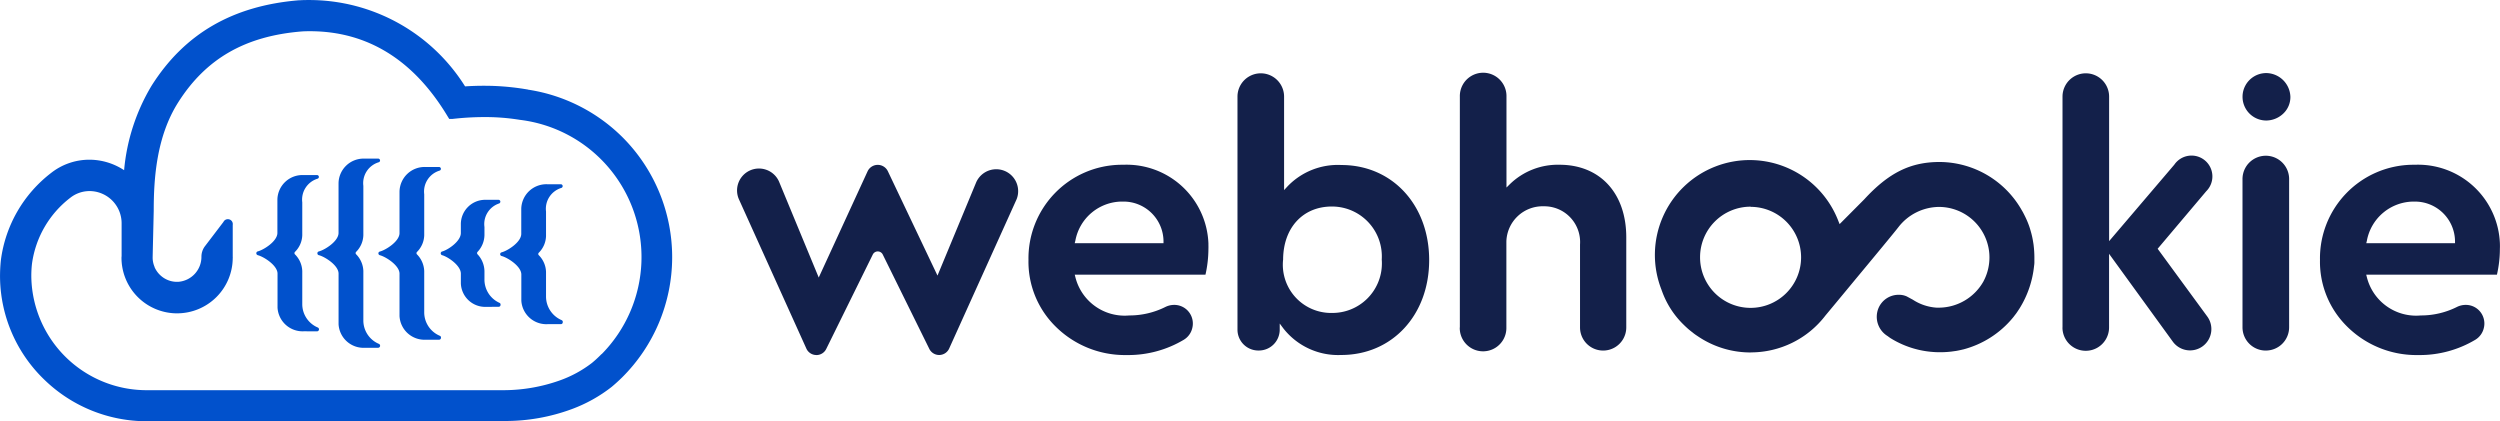 <svg xmlns="http://www.w3.org/2000/svg" width="179.799" height="30.295" viewBox="0 0 179.799 30.295">
  <g id="Group_7908" data-name="Group 7908" transform="translate(-675 10722)">
    <path id="Union_27" data-name="Union 27" d="M384.6,404.7a6.536,6.536,0,0,1-1.887-4.723,6.731,6.731,0,0,1,6.614-6.846h.2a5.89,5.89,0,0,1,6.125,5.646c.005.137.006.274,0,.411a8.338,8.338,0,0,1-.213,1.849h-9.4l.046.18a3.652,3.652,0,0,0,3.88,2.751,5.771,5.771,0,0,0,2.6-.612,1.421,1.421,0,0,1,.63-.147,1.328,1.328,0,0,1,1.144.637,1.35,1.35,0,0,1,.155,1.036,1.336,1.336,0,0,1-.61.835,7.805,7.805,0,0,1-4.013,1.1h-.224A7.067,7.067,0,0,1,384.6,404.7Zm1.487-6.109-.045.18h6.383v-.15a2.881,2.881,0,0,0-2.919-2.842l-.106,0a3.436,3.436,0,0,0-3.313,2.808ZM291.715,404.7a6.532,6.532,0,0,1-1.886-4.725,6.731,6.731,0,0,1,6.616-6.844h.2a5.89,5.89,0,0,1,6.125,5.646c0,.137.006.274,0,.411a8.526,8.526,0,0,1-.213,1.849h-9.4l.045.18a3.652,3.652,0,0,0,3.877,2.751,5.778,5.778,0,0,0,2.6-.612,1.426,1.426,0,0,1,.631-.147,1.33,1.33,0,0,1,1.142.637,1.345,1.345,0,0,1,.156,1.036,1.329,1.329,0,0,1-.61.835,7.8,7.8,0,0,1-4.011,1.1h-.228A7.072,7.072,0,0,1,291.715,404.7Zm1.485-6.109-.046.18h6.386v-.15a2.876,2.876,0,0,0-2.909-2.843l-.118,0a3.433,3.433,0,0,0-3.312,2.808Zm-18.646,8.223a.787.787,0,0,1-.7-.465l-4.834-10.7a1.576,1.576,0,0,1,2.852-1.343c.013.029.026.057.037.086l2.835,6.849,3.514-7.64a.807.807,0,0,1,1.46,0l3.567,7.5,2.78-6.7a1.576,1.576,0,0,1,2.914,1.2c-.008.019-.016.038-.025.056l-4.834,10.7a.79.79,0,0,1-1.424.014l-3.352-6.794a.4.4,0,0,0-.708,0l-3.353,6.8a.785.785,0,0,1-.705.44ZM308.16,404.9l-.262-.351v.441a1.5,1.5,0,0,1-1.5,1.5h-.055a1.5,1.5,0,0,1-1.483-1.5v-16.76a1.676,1.676,0,0,1,3.352,0v6.723l.254-.275a5.009,5.009,0,0,1,3.87-1.529c3.658,0,6.31,2.876,6.31,6.837s-2.665,6.825-6.322,6.825A5,5,0,0,1,308.16,404.9Zm-.021-4.929a3.469,3.469,0,0,0,3.107,3.8,3.361,3.361,0,0,0,.4.017,3.559,3.559,0,0,0,3.6-3.519c0-.106,0-.213-.011-.319a3.585,3.585,0,0,0-3.347-3.809c-.079-.006-.158-.008-.237-.008-2.1,0-3.509,1.546-3.509,3.841Zm33.63,6.659a6.752,6.752,0,0,1-3.719-1.11l-.229-.153c-.064-.047-.127-.088-.189-.141s-.122-.092-.18-.143a.4.4,0,0,1-.057-.045c-.069-.054-.136-.111-.2-.172-.082-.073-.162-.149-.237-.223a6.338,6.338,0,0,1-1.574-2.445.346.346,0,0,1-.027-.076,6.823,6.823,0,1,1,12.716-4.951l.011.028.081.2,1.775-1.784c1.753-1.908,3.32-2.684,5.42-2.684a6.832,6.832,0,0,1,5.889,3.441c.045.08.088.147.122.214s.08.153.116.229a5.992,5.992,0,0,1,.3.7c.043.118.08.238.113.357a5.986,5.986,0,0,1,.189.847c.018.1.03.189.039.284a7.219,7.219,0,0,1,.045.749v.32a1.605,1.605,0,0,1-.021.325,7.16,7.16,0,0,1-1.039,3.055c-.055.086-.113.172-.17.257-.045.069-.093.135-.144.2s-.112.152-.176.226a6.882,6.882,0,0,1-3.557,2.274c-.107.024-.217.051-.329.073s-.177.037-.256.045l-.262.037a6.916,6.916,0,0,1-.827.049,6.722,6.722,0,0,1-3.567-1.012c-.069-.045-.139-.1-.207-.149a1.624,1.624,0,0,1-.664-1.993,1.57,1.57,0,0,1,1.475-.977h.031a1.367,1.367,0,0,1,.532.116l.44.238a3.542,3.542,0,0,0,1.715.572h.156a3.7,3.7,0,0,0,3.2-1.876l.1-.2a3.649,3.649,0,0,0,.338-1.528,3.52,3.52,0,0,0-.127-.957,3.635,3.635,0,0,0-3.5-2.684,3.731,3.731,0,0,0-2.908,1.439c-.3.392-1.8,2.2-3.119,3.788-1.1,1.332-2.055,2.481-2.134,2.573a6.755,6.755,0,0,1-5.365,2.662Zm-3.64-6.85a3.633,3.633,0,1,0,3.643-3.623h0v-.012h-.008A3.637,3.637,0,0,0,338.129,399.781Zm-17.276,5.05v-16.6a1.677,1.677,0,0,1,3.353-.082c0,.027,0,.055,0,.082v6.539l.249-.247a4.946,4.946,0,0,1,3.567-1.392c2.917,0,4.8,2.048,4.8,5.221v6.479a1.663,1.663,0,1,1-3.326,0v-5.962a2.573,2.573,0,0,0-2.392-2.745c-.076-.006-.152-.007-.229-.006a2.607,2.607,0,0,0-2.676,2.536c0,.072,0,.143,0,.215v5.962a1.677,1.677,0,0,1-3.353.082v-.082Zm43.343,0v-16.6a1.676,1.676,0,0,1,3.352,0v10.394l4.689-5.5a1.5,1.5,0,1,1,2.3,1.906l-.024.028-3.475,4.114,3.551,4.847a1.534,1.534,0,1,1-2.473,1.815h0l-4.572-6.3v5.3a1.676,1.676,0,1,1-3.352,0Zm14.612,1.663a1.671,1.671,0,0,1-1.667-1.675h0V394.2a1.677,1.677,0,0,1,3.353-.082c0,.027,0,.055,0,.082v10.617a1.674,1.674,0,0,1-1.672,1.675Zm-.008-16.545h.008a1.706,1.706,0,0,1,0-3.411h.083a1.76,1.76,0,0,1,1.694,1.706,1.633,1.633,0,0,1-.481,1.177,1.8,1.8,0,0,1-1.278.529Z" transform="translate(459.139 -11103.281)" fill="#13204a"/>
    <g id="Group_7907" data-name="Group 7907" transform="translate(459.139 -11103.281)">
      <path id="Path_5351" data-name="Path 5351" d="M260.68,391.2a12.235,12.235,0,0,0-6.853-3.473l0-.007-.281-.045a18.182,18.182,0,0,0-2.85-.226c-.458,0-.914.013-1.387.044a13.229,13.229,0,0,0-11.186-6.21c-.226,0-.454,0-.67.016h-.074c-4.776.39-8.248,2.4-10.617,6.148a14.26,14.26,0,0,0-1.975,6.075,4.551,4.551,0,0,0-2.5-.755h-.005a4.447,4.447,0,0,0-2.75.956,9.435,9.435,0,0,0-3.606,6.257,10.792,10.792,0,0,0-.061,1.359,10.37,10.37,0,0,0,3.212,7.275,10.564,10.564,0,0,0,7.355,2.963h.027l25.7-.018a13.755,13.755,0,0,0,4.823-.854,10.619,10.619,0,0,0,2.871-1.6c.257-.215.51-.445.751-.682A12.193,12.193,0,0,0,260.68,391.2Zm-36.081,8.55v.066a4,4,0,0,0,3.9,4h.1a4,4,0,0,0,4-3.97.437.437,0,0,0,0-.1v-2.29a.357.357,0,0,0-.036-.224.35.35,0,0,0-.207-.171.353.353,0,0,0-.425.181l-1.332,1.749a1.252,1.252,0,0,0-.251.746,1.8,1.8,0,0,1-1.675,1.813h-.081a1.736,1.736,0,0,1-.446-.056,1.779,1.779,0,0,1-1.158-.976l-.019-.062a1.681,1.681,0,0,1-.129-.657c0-.081.033-1.478.056-2.444.012-.516.021-.91.021-.922,0-2.333.2-5.326,1.755-7.783,2-3.154,4.826-4.778,8.9-5.108.179-.012.364-.016.575-.016,4.137,0,7.471,2.062,9.912,6.132l.109.176h.239a20.248,20.248,0,0,1,2.259-.133,15.557,15.557,0,0,1,2.591.2,9.939,9.939,0,0,1,5.877,16.847h-.014l-.08.081c-.2.2-.4.384-.605.553a8.385,8.385,0,0,1-2.359,1.275,12.1,12.1,0,0,1-4.038.686h-25.6a8.292,8.292,0,0,1-8.322-8.039,7.638,7.638,0,0,1,.045-1.05,7.2,7.2,0,0,1,2.76-4.753,2.236,2.236,0,0,1,1.372-.478h0a2.313,2.313,0,0,1,2.314,2.314l0,2.355a.235.235,0,0,0,0,.064Z" fill="#0151cc"/>
      <path id="Path_5352" data-name="Path 5352" d="M243.083,399.454a.141.141,0,0,0,.086.179c.415.1,1.425.729,1.425,1.329v2.988c0,.021,0,.042,0,.063a1.8,1.8,0,0,0,1.9,1.7h.948a.134.134,0,0,0,.132-.118v-.01a.131.131,0,0,0-.081-.154,1.83,1.83,0,0,1-1.122-1.7v-2.958a1.8,1.8,0,0,0-.508-1.184.127.127,0,0,1,0-.2,1.764,1.764,0,0,0,.508-1.183v-2.953a1.572,1.572,0,0,1,1.1-1.7.134.134,0,0,0,.1-.138.139.139,0,0,0-.137-.125h-.94l-.052,0a1.806,1.806,0,0,0-1.848,1.763v2.991c0,.607-1.01,1.231-1.425,1.331A.139.139,0,0,0,243.083,399.454Z" fill="#0151cc"/>
      <path id="Path_5353" data-name="Path 5353" d="M251.934,399.693c.412.1,1.421.725,1.421,1.331v1.809c0,.023,0,.046,0,.069a1.8,1.8,0,0,0,1.9,1.692h.948a.133.133,0,0,0,.131-.119v-.01a.138.138,0,0,0-.078-.159,1.848,1.848,0,0,1-1.125-1.694V400.83a1.784,1.784,0,0,0-.509-1.184.126.126,0,0,1-.049-.1.131.131,0,0,1,.049-.1,1.759,1.759,0,0,0,.509-1.183v-1.775a1.567,1.567,0,0,1,1.107-1.693.14.14,0,0,0,.089-.15.137.137,0,0,0-.132-.114h-.94l-.055,0a1.807,1.807,0,0,0-1.85,1.765V398.1c0,.607-1.009,1.231-1.421,1.331a.134.134,0,0,0-.091.091A.137.137,0,0,0,251.934,399.693Z" fill="#0151cc"/>
      <path id="Path_5354" data-name="Path 5354" d="M247.652,399.633c.391.1,1.354.729,1.354,1.329v.632c0,.021,0,.043,0,.064a1.752,1.752,0,0,0,1.809,1.693l.914-.006a.132.132,0,0,0,.129-.117v-.012a.132.132,0,0,0-.085-.159,1.834,1.834,0,0,1-1.07-1.7v-.591a1.826,1.826,0,0,0-.485-1.183.132.132,0,0,1,0-.2,1.8,1.8,0,0,0,.485-1.183v-.592a1.562,1.562,0,0,1,1.054-1.694.139.139,0,0,0,.089-.139.133.133,0,0,0-.131-.124h-.971a1.751,1.751,0,0,0-1.739,1.763v.625c0,.607-.954,1.231-1.354,1.331a.14.14,0,0,0-.086.085A.141.141,0,0,0,247.652,399.633Z" fill="#0151cc"/>
      <path id="Path_5355" data-name="Path 5355" d="M234.4,399.634c.415.1,1.421.728,1.421,1.328v2.387l0,.058a1.806,1.806,0,0,0,1.9,1.7l.943.005a.145.145,0,0,0,.06-.274,1.825,1.825,0,0,1-1.124-1.7v-2.366a1.783,1.783,0,0,0-.51-1.182.125.125,0,0,1-.023-.023.131.131,0,0,1,.023-.185,1.753,1.753,0,0,0,.51-1.183v-2.366a1.57,1.57,0,0,1,1.1-1.7.134.134,0,0,0-.041-.262h-.942l-.06,0a1.8,1.8,0,0,0-1.846,1.762v2.4c0,.607-1.006,1.231-1.421,1.331a.139.139,0,0,0,0,.264Z" fill="#0151cc"/>
      <path id="Path_5356" data-name="Path 5356" d="M238.688,399.5a.132.132,0,0,0,.1.132c.414.1,1.423.723,1.423,1.329v3.573c0,.024,0,.047,0,.071a1.8,1.8,0,0,0,1.906,1.688h.945a.147.147,0,0,0,.056-.278,1.825,1.825,0,0,1-1.125-1.7v-3.55a1.791,1.791,0,0,0-.507-1.183.127.127,0,0,1-.049-.1.131.131,0,0,1,.049-.1,1.764,1.764,0,0,0,.507-1.184v-3.548a1.57,1.57,0,0,1,1.107-1.7.133.133,0,0,0,.093-.149.135.135,0,0,0-.136-.113h-.94l-.061,0a1.8,1.8,0,0,0-1.847,1.763v3.584c0,.607-1.009,1.231-1.423,1.331A.131.131,0,0,0,238.688,399.5Z" fill="#0151cc"/>
    </g>
  </g>
</svg>
